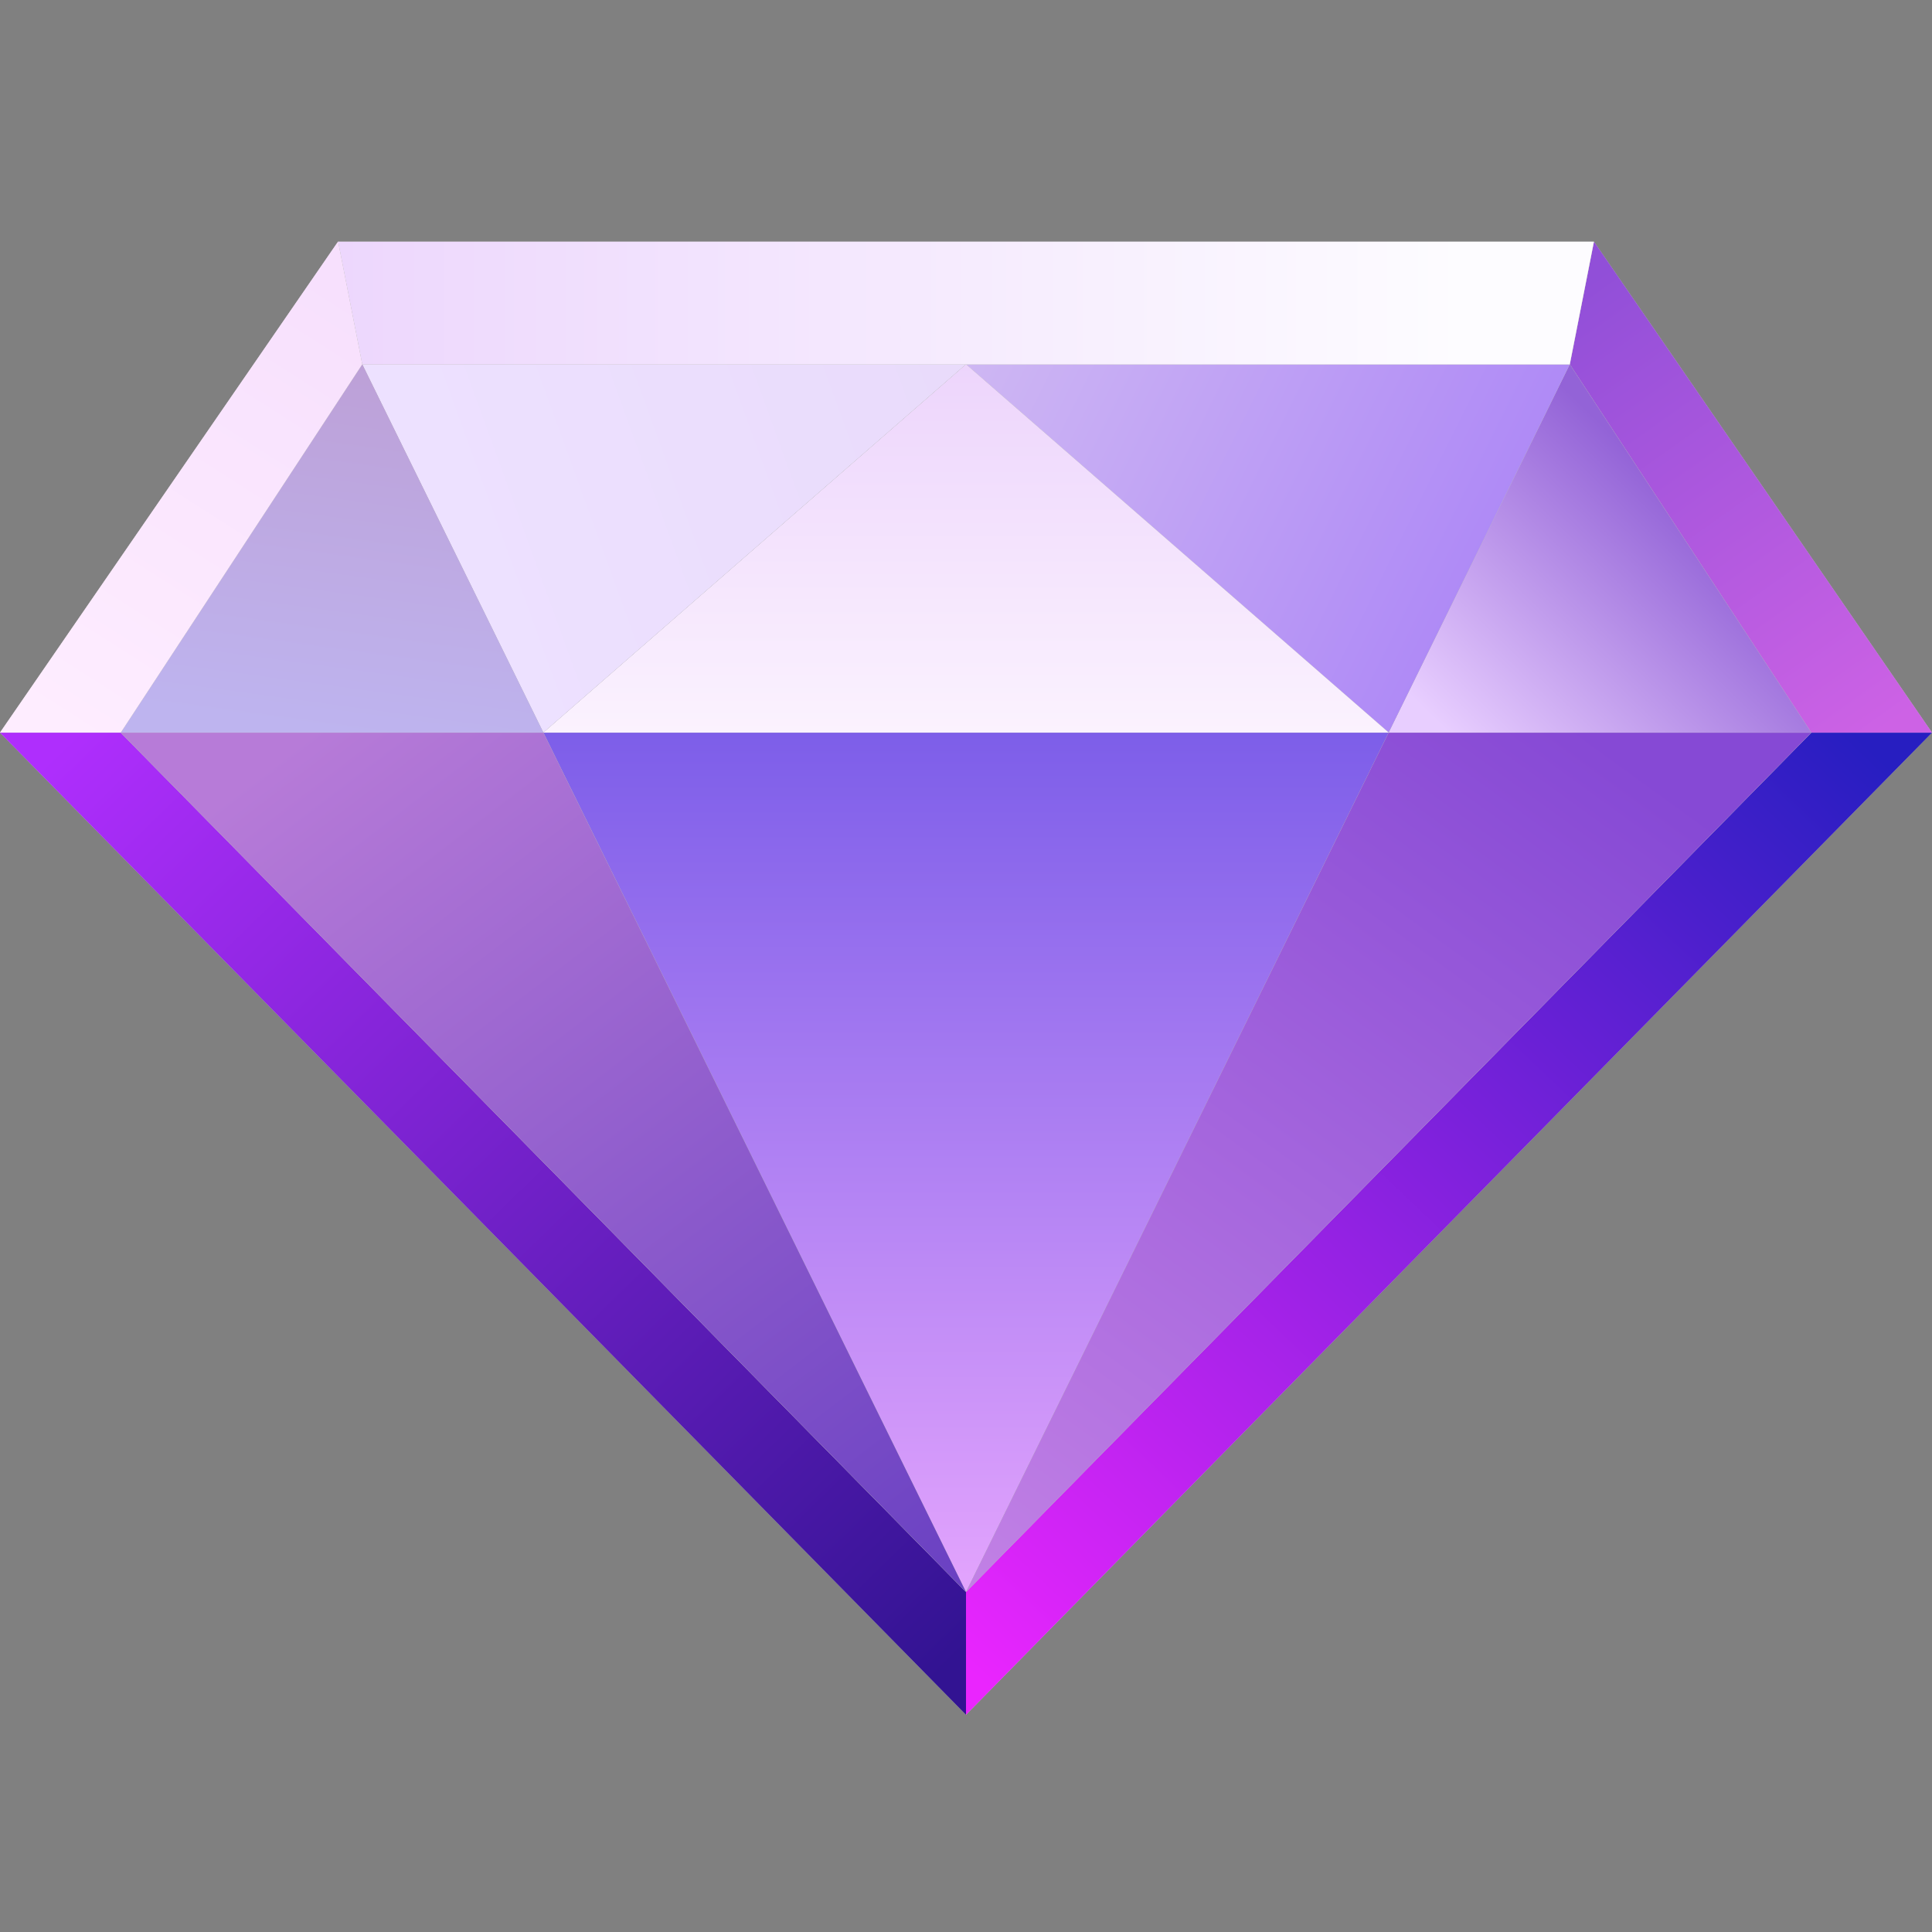 <svg width="24" height="24" viewBox="0 0 24 24" fill="none" xmlns="http://www.w3.org/2000/svg">
<rect x="0" y="0" width="24" height="24" fill="#808080" stroke="none"/>
<g id="icon-park-solid:vip-one" clip-path="url(#clip0_2196_14487)">
<g id="Group 36">
<g id="Vector 11">
<path d="M12 19.776L17.25 9.102H6.75L12 19.776Z" fill="#C4C4C4"/>
<path d="M12 19.776L17.25 9.102H6.75L12 19.776Z" fill="url(#paint0_linear_2196_14487)"/>
</g>
<g id="Vector 25">
<path d="M24.001 9.102L19.801 3.002L19.501 4.527L22.501 9.102H24.001Z" fill="#C4C4C4"/>
<path d="M24.001 9.102L19.801 3.002L19.501 4.527L22.501 9.102H24.001Z" fill="url(#paint1_linear_2196_14487)"/>
</g>
<g id="Vector 24">
<path d="M22.5 9.1L19.5 4.525L17.25 9.1H22.5Z" fill="#C4C4C4"/>
<path d="M22.5 9.1L19.5 4.525L17.25 9.1H22.5Z" fill="url(#paint2_linear_2196_14487)"/>
</g>
<g id="Vector 23">
<path d="M17.25 9.1L19.5 4.525H12L17.25 9.1Z" fill="#C4C4C4"/>
<path d="M17.25 9.1L19.5 4.525H12L17.25 9.1Z" fill="url(#paint3_linear_2196_14487)"/>
</g>
<g id="Vector 22">
<path d="M12 4.525L17.25 9.1H6.75L12 4.525Z" fill="#C4C4C4"/>
<path d="M12 4.525L17.25 9.1H6.75L12 4.525Z" fill="url(#paint4_linear_2196_14487)"/>
</g>
<g id="Vector 21">
<path d="M11.999 4.525H4.499L6.749 9.1L11.999 4.525Z" fill="#C4C4C4"/>
<path d="M11.999 4.525H4.499L6.749 9.1L11.999 4.525Z" fill="url(#paint5_linear_2196_14487)"/>
</g>
<g id="Vector 20">
<path d="M19.8 3.002H4.2L4.5 4.527H12H19.5L19.8 3.002Z" fill="#C4C4C4"/>
<path d="M19.8 3.002H4.2L4.5 4.527H12H19.5L19.8 3.002Z" fill="url(#paint6_linear_2196_14487)"/>
</g>
<g id="Vector 19">
<path d="M4.5 4.525L1.5 9.1H6.75L4.5 4.525Z" fill="#C4C4C4"/>
<path d="M4.5 4.525L1.5 9.1H6.75L4.5 4.525Z" fill="url(#paint7_linear_2196_14487)"/>
</g>
<g id="Vector 18">
<path d="M0 9.1L4.2 3L4.5 4.525L1.5 9.1H0Z" fill="#C4C4C4"/>
<path d="M0 9.1L4.2 3L4.5 4.525L1.5 9.1H0Z" fill="url(#paint8_linear_2196_14487)"/>
</g>
<g id="Vector 17">
<path d="M12 21.302L0 9.102H1.5L12 19.776V21.302Z" fill="#C4C4C4"/>
<path d="M12 21.302L0 9.102H1.5L12 19.776V21.302Z" fill="url(#paint9_linear_2196_14487)"/>
</g>
<g id="Vector 16">
<path d="M24 9.102L12 21.302V19.776L22.5 9.102H24Z" fill="#C4C4C4"/>
<path d="M24 9.102L12 21.302V19.776L22.5 9.102H24Z" fill="url(#paint10_linear_2196_14487)"/>
</g>
<g id="Vector 15">
<path d="M12 19.776L1.5 9.102H6.75L12 19.776Z" fill="#C4C4C4"/>
<path d="M12 19.776L1.5 9.102H6.75L12 19.776Z" fill="url(#paint11_linear_2196_14487)"/>
</g>
<g id="Vector 14">
<path d="M22.5 9.102L12 19.776L17.25 9.102H22.5Z" fill="#C4C4C4"/>
<path d="M22.5 9.102L12 19.776L17.25 9.102H22.5Z" fill="url(#paint12_linear_2196_14487)"/>
</g>
</g>
</g>
<defs>
<linearGradient id="paint0_linear_2196_14487" x1="12" y1="9.102" x2="12" y2="19.776" gradientUnits="userSpaceOnUse">
<stop stop-color="#7D5EE9"/>
<stop offset="1" stop-color="#E3A4FD"/>
</linearGradient>
<linearGradient id="paint1_linear_2196_14487" x1="19.501" y1="3.667" x2="23.348" y2="9.102" gradientUnits="userSpaceOnUse">
<stop stop-color="#914FD8"/>
<stop offset="1" stop-color="#CD62E5"/>
</linearGradient>
<linearGradient id="paint2_linear_2196_14487" x1="20.494" y1="5.846" x2="17.652" y2="8.773" gradientUnits="userSpaceOnUse">
<stop stop-color="#9363D7"/>
<stop offset="1" stop-color="#E8CEFF"/>
</linearGradient>
<linearGradient id="paint3_linear_2196_14487" x1="12" y1="4.525" x2="18.076" y2="7.542" gradientUnits="userSpaceOnUse">
<stop stop-color="#CEB7F3"/>
<stop offset="1" stop-color="#AF8AF6"/>
</linearGradient>
<linearGradient id="paint4_linear_2196_14487" x1="12" y1="4.525" x2="12" y2="9.1" gradientUnits="userSpaceOnUse">
<stop stop-color="#EDD5FC"/>
<stop offset="1" stop-color="#FBF2FE"/>
</linearGradient>
<linearGradient id="paint5_linear_2196_14487" x1="11.999" y1="4.525" x2="5.699" y2="6.813" gradientUnits="userSpaceOnUse">
<stop stop-color="#E9DBFB"/>
<stop offset="1" stop-color="#EDE1FF"/>
</linearGradient>
<linearGradient id="paint6_linear_2196_14487" x1="4.2" y1="3.764" x2="19.8" y2="3.764" gradientUnits="userSpaceOnUse">
<stop stop-color="#EDD7FD"/>
<stop offset="0.896" stop-color="#FDFCFF"/>
</linearGradient>
<linearGradient id="paint7_linear_2196_14487" x1="4.747" y1="4.525" x2="4.125" y2="9.1" gradientUnits="userSpaceOnUse">
<stop stop-color="#BDA0D7"/>
<stop offset="1" stop-color="#BEB4EF"/>
</linearGradient>
<linearGradient id="paint8_linear_2196_14487" x1="4.31" y1="3.592" x2="0.792" y2="9.1" gradientUnits="userSpaceOnUse">
<stop stop-color="#F7E0FD"/>
<stop offset="1" stop-color="#FEEDFF"/>
</linearGradient>
<linearGradient id="paint9_linear_2196_14487" x1="0.927" y1="9.102" x2="12" y2="20.479" gradientUnits="userSpaceOnUse">
<stop stop-color="#AF2EFD"/>
<stop offset="1" stop-color="#321392"/>
</linearGradient>
<linearGradient id="paint10_linear_2196_14487" x1="23.03" y1="9.102" x2="12" y2="20.728" gradientUnits="userSpaceOnUse">
<stop stop-color="#271EC1"/>
<stop offset="1" stop-color="#EA25FE"/>
</linearGradient>
<linearGradient id="paint11_linear_2196_14487" x1="3.845" y1="9.102" x2="12" y2="19.776" gradientUnits="userSpaceOnUse">
<stop stop-color="#B77BD8"/>
<stop offset="1" stop-color="#6940C2"/>
</linearGradient>
<linearGradient id="paint12_linear_2196_14487" x1="19.737" y1="9.102" x2="12" y2="19.776" gradientUnits="userSpaceOnUse">
<stop stop-color="#8649D5"/>
<stop offset="1" stop-color="#C281E5"/>
</linearGradient>
<clipPath id="clip0_2196_14487">
<rect width="24" height="24" fill="white"/>
</clipPath>
</defs>
</svg>
